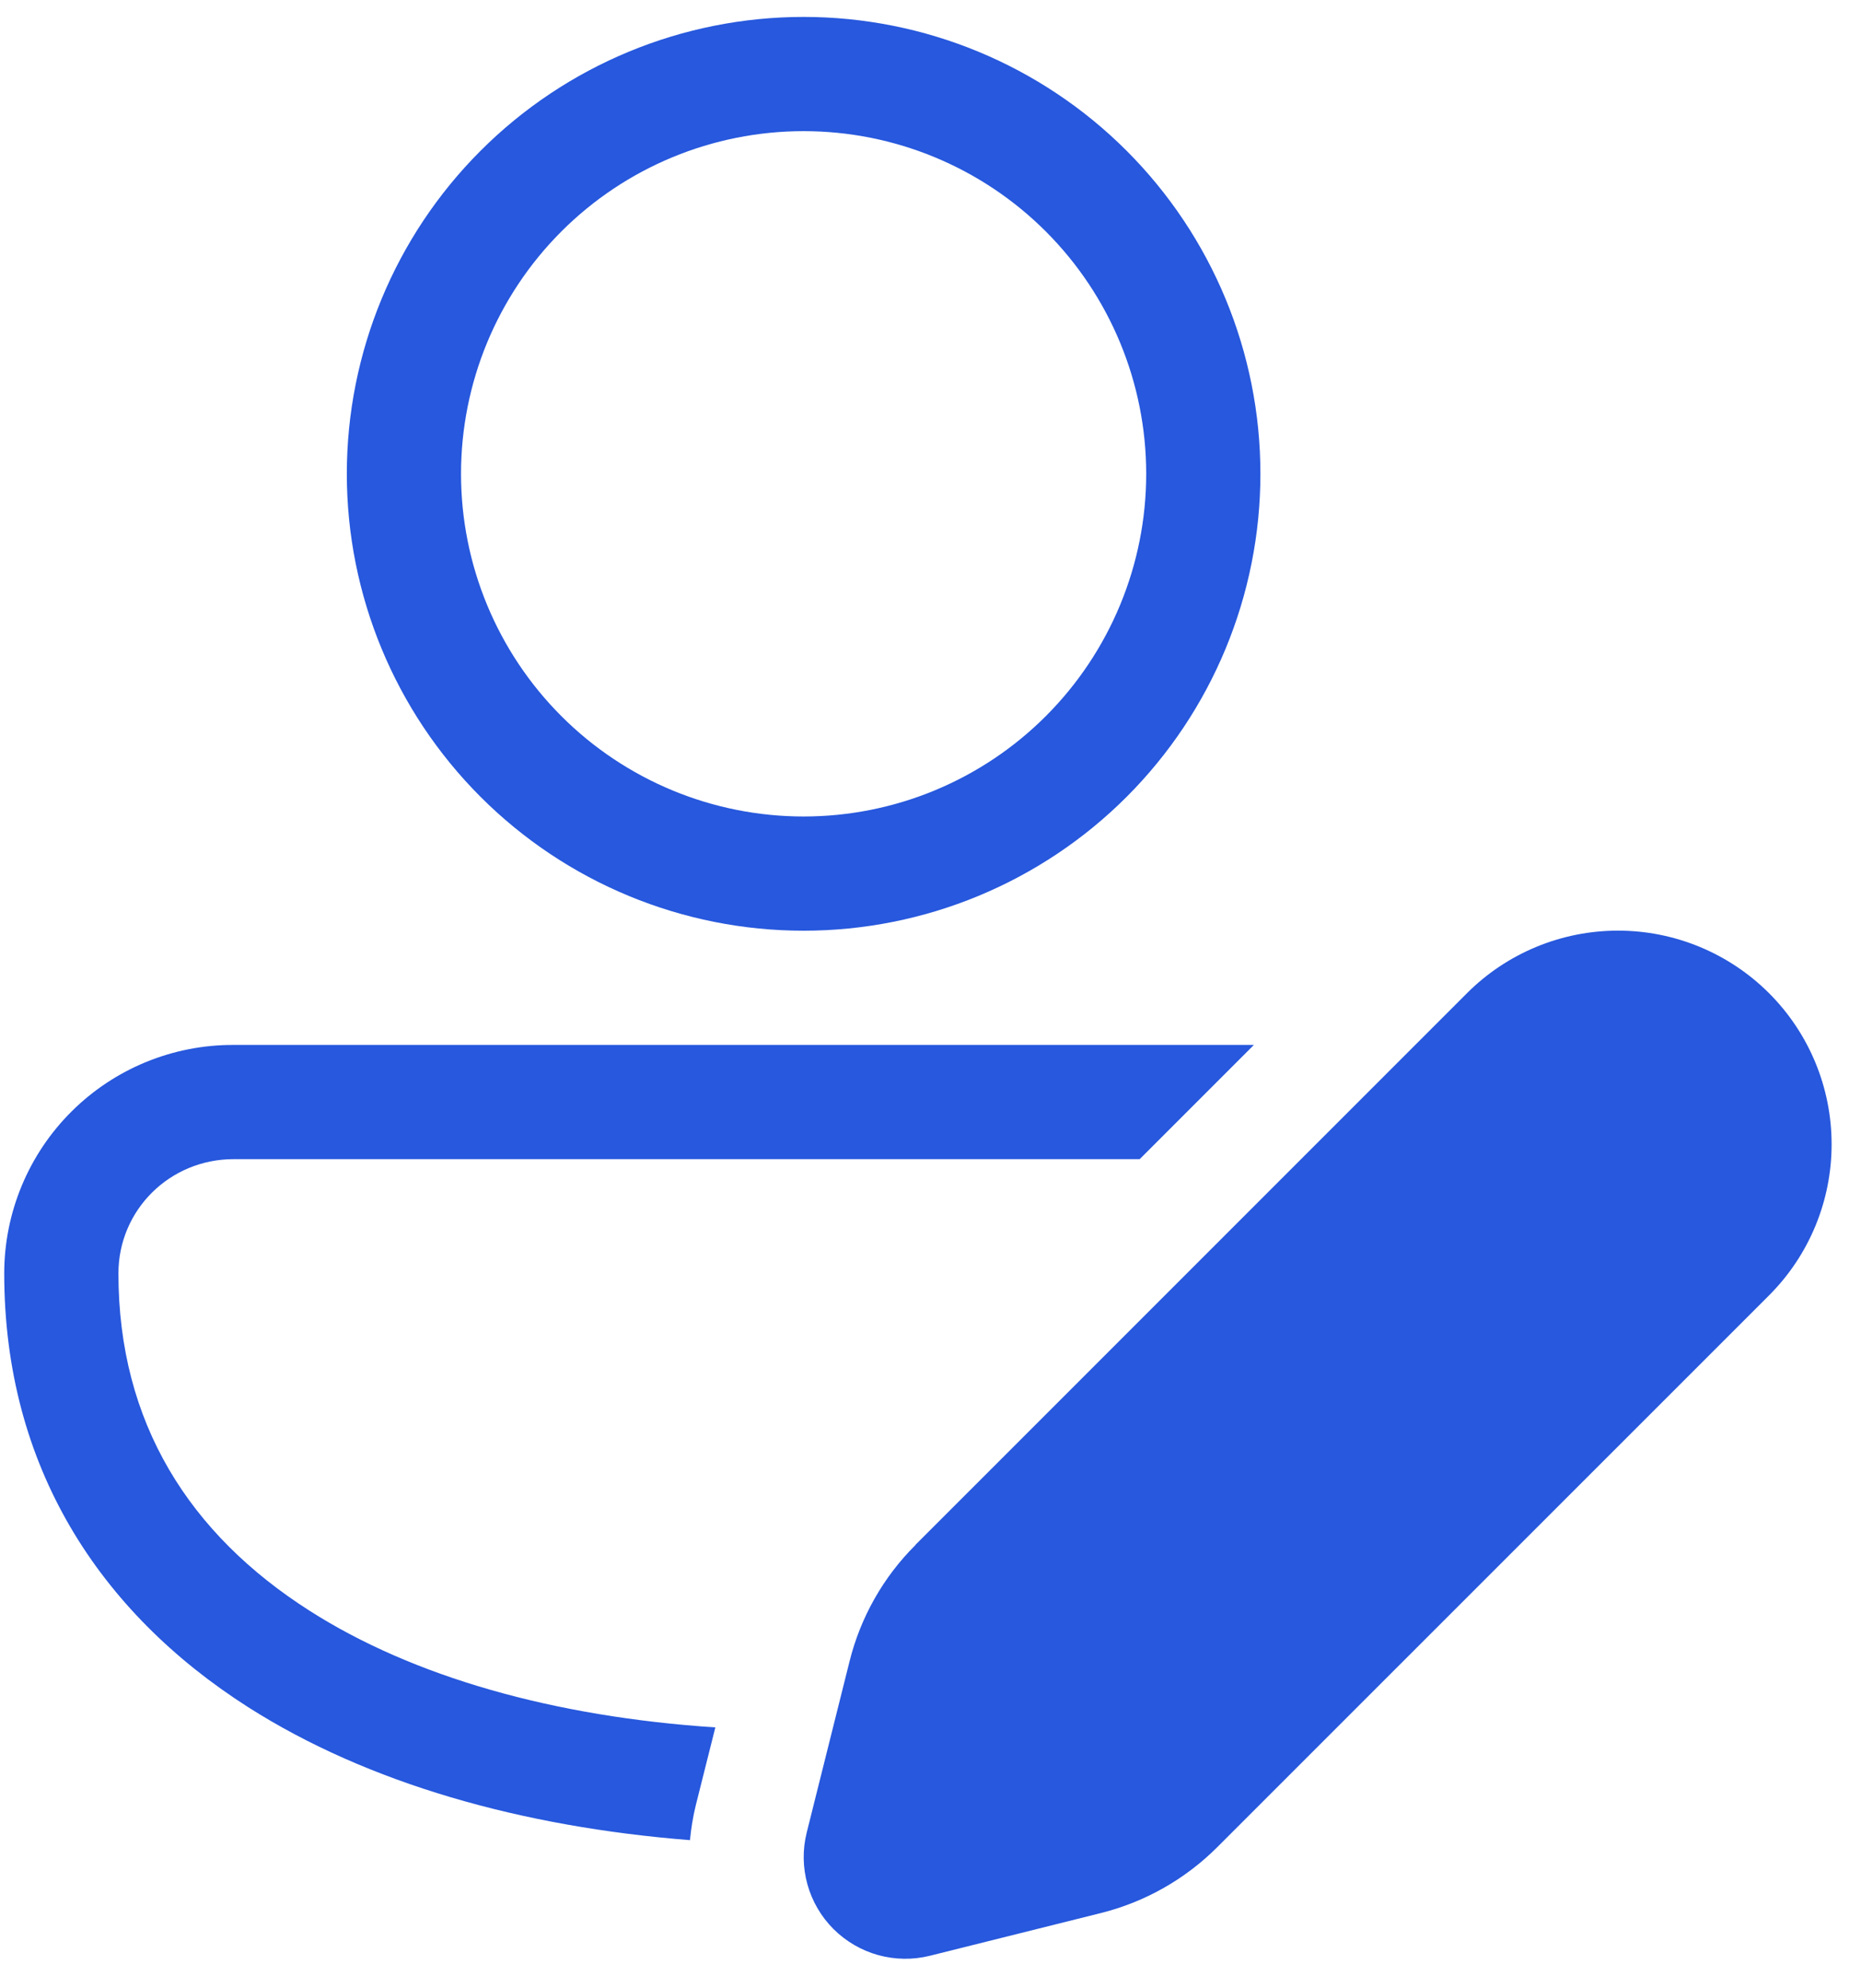 <svg width="44" height="47" viewBox="0 0 44 47" fill="none" xmlns="http://www.w3.org/2000/svg">
<path d="M19 0.4C16.135 0.4 13.388 1.538 11.363 3.563C9.337 5.589 8.2 8.336 8.2 11.2C8.2 14.064 9.337 16.811 11.363 18.837C13.388 20.862 16.135 22 19 22C21.864 22 24.611 20.862 26.636 18.837C28.662 16.811 29.8 14.064 29.8 11.2C29.8 8.336 28.662 5.589 26.636 3.563C24.611 1.538 21.864 0.4 19 0.4ZM10.9 11.2C10.9 9.052 11.753 6.991 13.272 5.472C14.791 3.953 16.851 3.1 19 3.1C21.148 3.1 23.208 3.953 24.727 5.472C26.246 6.991 27.1 9.052 27.1 11.2C27.1 13.348 26.246 15.408 24.727 16.927C23.208 18.447 21.148 19.3 19 19.3C16.851 19.3 14.791 18.447 13.272 16.927C11.753 15.408 10.9 13.348 10.9 11.2ZM5.524 24.7C4.813 24.697 4.108 24.835 3.45 25.105C2.793 25.375 2.195 25.772 1.691 26.274C1.187 26.775 0.787 27.372 0.514 28.028C0.241 28.685 0.1 29.389 0.1 30.1C0.1 34.666 2.349 38.108 5.864 40.352C8.699 42.158 12.339 43.184 16.313 43.497C16.34 43.222 16.383 42.944 16.453 42.663L16.913 40.832C13.097 40.581 9.768 39.639 7.317 38.073C4.482 36.264 2.8 33.637 2.8 30.1C2.8 28.607 4.009 27.4 5.524 27.4H26.946L29.646 24.7H5.524ZM21.643 36.518L34.684 23.477C35.631 22.53 36.916 21.998 38.256 21.998C39.595 21.998 40.88 22.531 41.827 23.478C42.774 24.425 43.306 25.71 43.305 27.05C43.305 28.389 42.773 29.674 41.825 30.621L28.784 43.659C28.025 44.419 27.073 44.959 26.03 45.22L21.986 46.23C21.584 46.33 21.162 46.324 20.763 46.214C20.364 46.103 20 45.891 19.706 45.598C19.413 45.305 19.201 44.941 19.09 44.542C18.979 44.143 18.973 43.721 19.073 43.319L20.085 39.275C20.344 38.232 20.884 37.276 21.646 36.52L21.643 36.518Z" fill="#2758DD"/>
</svg>
